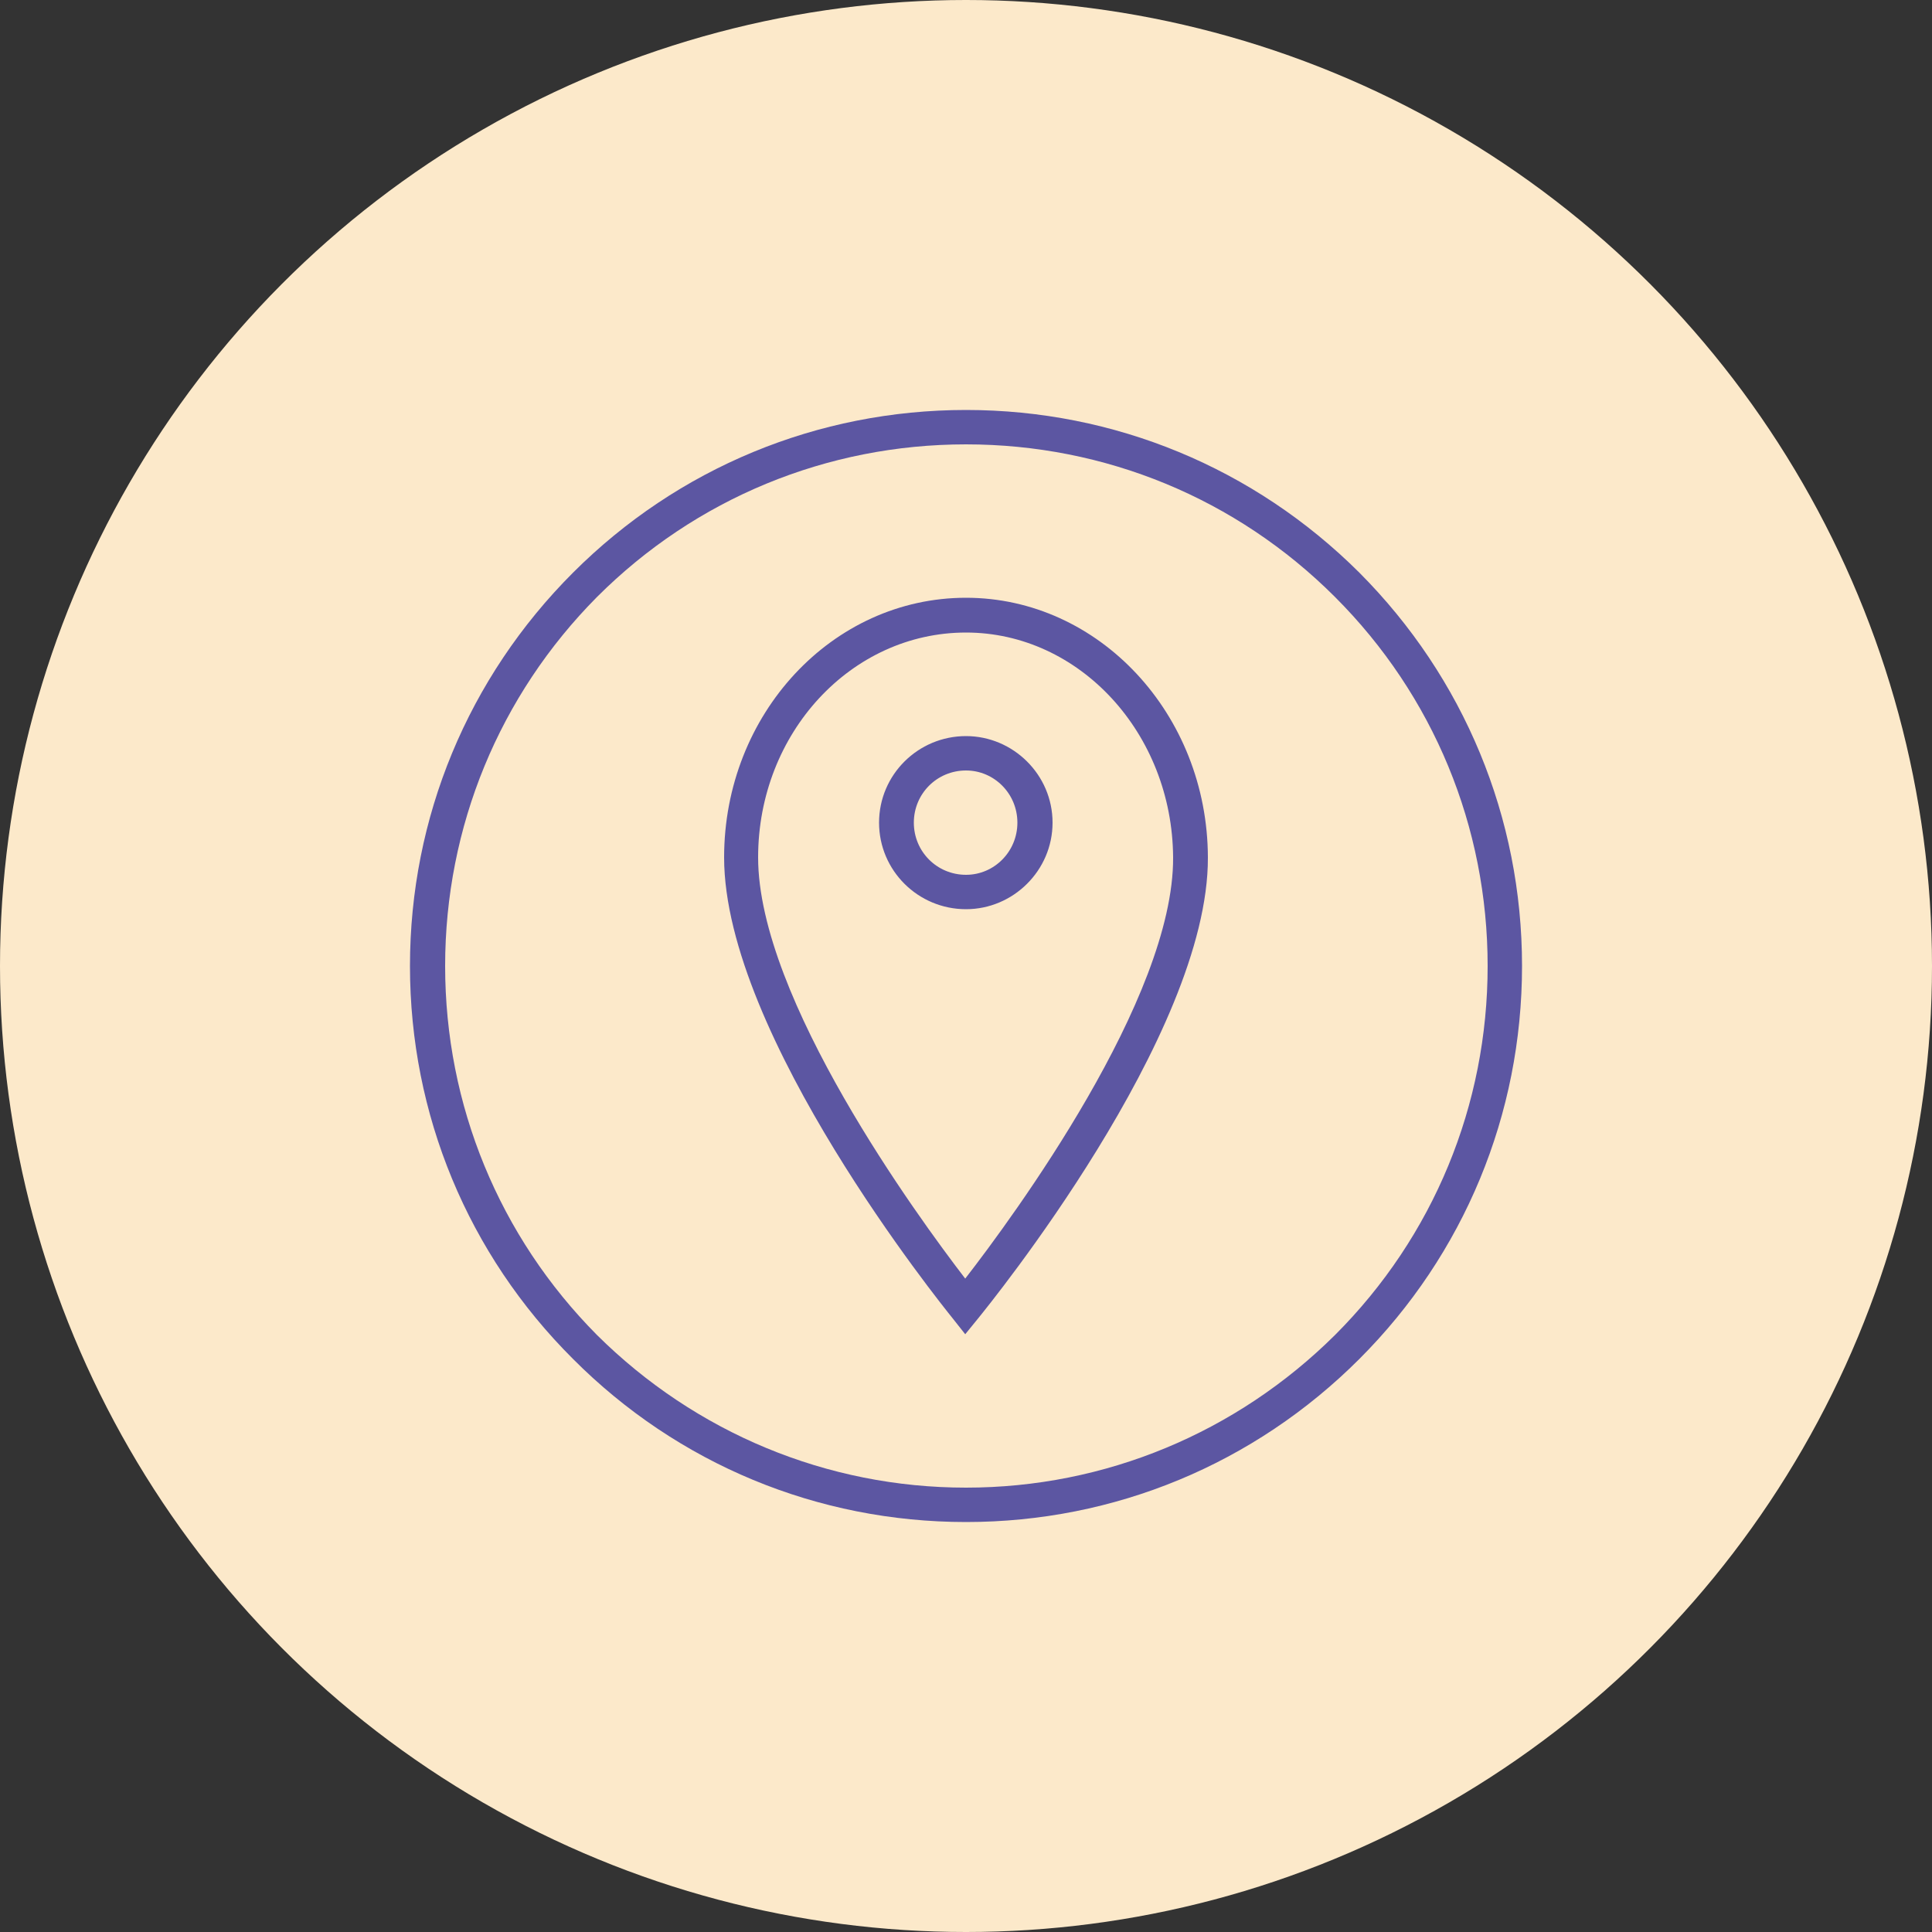 <?xml version="1.0" encoding="UTF-8"?>
<!DOCTYPE svg PUBLIC "-//W3C//DTD SVG 1.1//EN" "http://www.w3.org/Graphics/SVG/1.1/DTD/svg11.dtd">
<!-- Creator: CorelDRAW X7 -->
<svg xmlns="http://www.w3.org/2000/svg" xml:space="preserve" width="100%" height="100%" version="1.1" style="shape-rendering:geometricPrecision; text-rendering:geometricPrecision; image-rendering:optimizeQuality; fill-rule:evenodd; clip-rule:evenodd"
viewBox="0 0 5000 5000"
 xmlns:xlink="http://www.w3.org/1999/xlink">
 <rect x="0" y="0" width="5000" height="5000" fill="#333333" stroke="none"/>
 <defs>
  <style type="text/css">
   <![CDATA[
    .fil1 {fill:#5C56A2}
    .fil0 {fill:#FCE9CA}
   ]]>
  </style>
 </defs>
 <g id="Layer_x0020_1">
  <g id="_2381336369376">
   <circle class="fil0" cx="2500" cy="2500" r="2500"/>
   <path class="fil1" d="M2500 3939c384,0 746,-150 1018,-422 271,-271 421,-633 421,-1017 0,-384 -150,-746 -421,-1018 -272,-271 -634,-421 -1018,-421 -384,0 -746,150 -1017,421 -272,272 -422,634 -422,1018 0,384 150,746 422,1017 271,272 633,422 1017,422zm0 -1586c122,0 224,-100 224,-224 0,-124 -102,-224 -224,-224 -124,0 -225,100 -225,224 0,124 101,224 225,224zm33 1057c24,-30 595,-731 593,-1191 -1,-371 -282,-672 -626,-672 -346,0 -626,301 -626,672 0,460 566,1161 590,1191l34 43 35 -43zm503 -1191c2,365 -414,930 -538,1090 -123,-160 -536,-725 -536,-1090 0,-322 241,-582 538,-582 293,0 534,260 536,582zm-403 -90c0,75 -60,135 -133,135 -75,0 -135,-60 -135,-135 0,-75 60,-135 135,-135 73,0 133,60 133,135zm-1088 -584c255,-255 595,-395 955,-395 360,0 700,140 955,395 255,255 395,595 395,955 0,360 -140,700 -395,955 -255,253 -595,395 -955,395 -360,0 -700,-142 -955,-395 -253,-255 -393,-595 -393,-955 0,-360 140,-700 393,-955z"/>
  </g>
 </g>
</svg>
